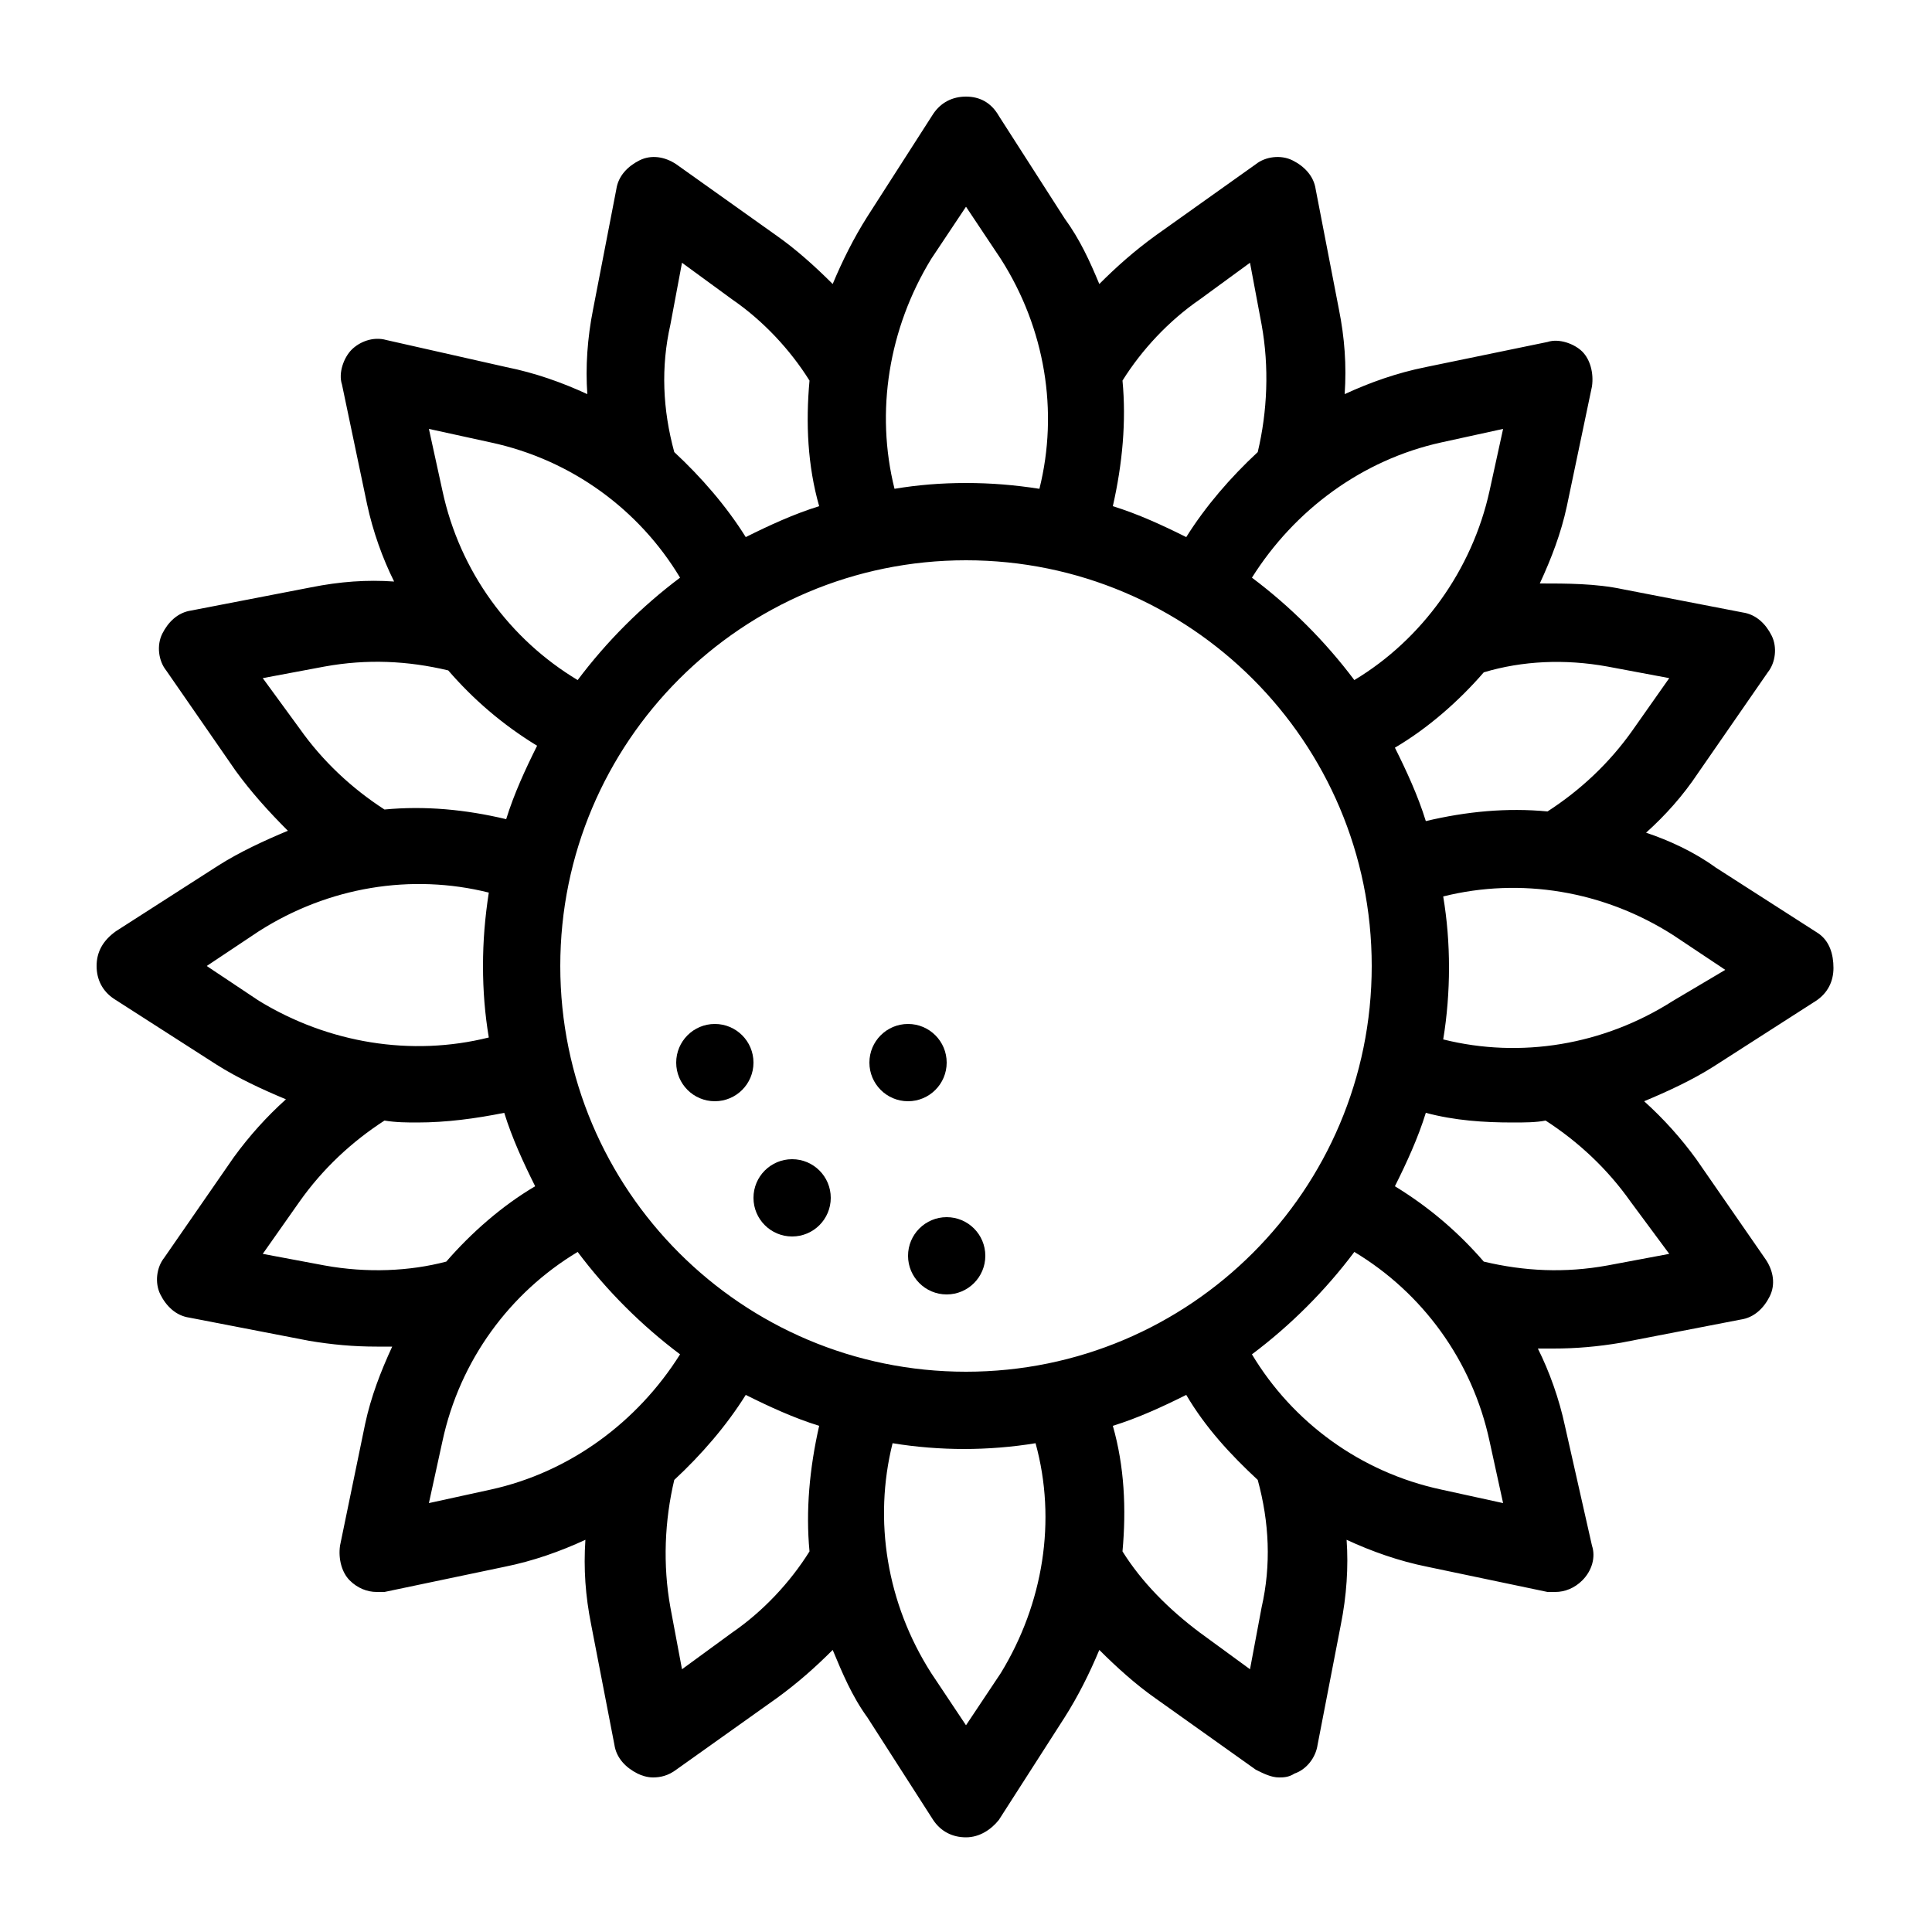 <?xml version="1.0" encoding="utf-8"?>
<!-- Generator: Adobe Illustrator 21.0.2, SVG Export Plug-In . SVG Version: 6.00 Build 0)  -->
<svg version="1.1" id="Layer_1" xmlns="http://www.w3.org/2000/svg" xmlns:xlink="http://www.w3.org/1999/xlink" x="0px" y="0px"
	 viewBox="0 0 100 100" style="enable-background:new 0 0 100 100;" xml:space="preserve">
<g>
	<path d="M94.1,48.3l-5.3-3.4c-1.1-0.8-2.4-1.4-3.6-1.8c1-0.9,1.9-1.9,2.7-3.1l3.6-5.2c0.4-0.5,0.5-1.3,0.2-1.9s-0.8-1.1-1.5-1.2
		l-6.2-1.2c-1.4-0.3-2.9-0.3-4.3-0.3c0.6-1.3,1.1-2.6,1.4-4l1.3-6.2c0.1-0.7-0.1-1.4-0.5-1.8s-1.2-0.7-1.8-0.5L73.8,19
		c-1.5,0.3-2.9,0.8-4.2,1.4c0.1-1.5,0-2.9-0.3-4.4l-1.2-6.2c-0.1-0.7-0.6-1.2-1.2-1.5S65.5,8.1,65,8.5l-5.2,3.7
		c-1.1,0.8-2,1.6-2.9,2.5c-0.5-1.2-1-2.3-1.8-3.4l-3.4-5.3C51.3,5.3,50.7,5,50,5s-1.3,0.3-1.7,0.9l-3.4,5.3
		c-0.7,1.1-1.3,2.3-1.8,3.5c-0.9-0.9-1.9-1.8-2.9-2.5L35,8.5c-0.6-0.4-1.3-0.5-1.9-0.2S32,9.1,31.9,9.8L30.7,16
		c-0.3,1.5-0.4,3-0.3,4.4c-1.3-0.6-2.7-1.1-4.2-1.4L20,17.6c-0.7-0.2-1.4,0.1-1.8,0.5s-0.7,1.2-0.5,1.8l1.3,6.2
		c0.3,1.4,0.8,2.8,1.4,4c-1.4-0.1-2.8,0-4.3,0.3l-6.2,1.2c-0.7,0.1-1.2,0.6-1.5,1.2s-0.2,1.4,0.2,1.9l3.6,5.2
		c0.8,1.1,1.7,2.1,2.7,3.1c-1.2,0.5-2.5,1.1-3.6,1.8l-5.3,3.4C5.3,48.7,5,49.3,5,50s0.3,1.3,0.9,1.7l5.3,3.4
		c1.1,0.7,2.4,1.3,3.6,1.8c-1,0.9-1.9,1.9-2.7,3l-3.6,5.2c-0.4,0.5-0.5,1.3-0.2,1.9s0.8,1.1,1.5,1.2l6.2,1.2
		c1.2,0.2,2.3,0.3,3.5,0.3c0.3,0,0.5,0,0.8,0c-0.6,1.3-1.1,2.6-1.4,4L17.6,80c-0.1,0.7,0.1,1.4,0.5,1.8c0.4,0.4,0.9,0.6,1.4,0.6
		c0.1,0,0.3,0,0.4,0l6.2-1.3c1.5-0.3,2.9-0.8,4.2-1.4c-0.1,1.5,0,2.9,0.3,4.4l1.2,6.2c0.1,0.7,0.6,1.2,1.2,1.5
		c0.2,0.1,0.5,0.2,0.8,0.2c0.4,0,0.8-0.1,1.2-0.4l5.2-3.7c1.1-0.8,2-1.6,2.9-2.5c0.5,1.2,1,2.4,1.8,3.5l3.4,5.3
		c0.4,0.6,1,0.9,1.7,0.9s1.3-0.4,1.7-0.9l3.4-5.3c0.7-1.1,1.3-2.3,1.8-3.5c0.9,0.9,1.9,1.8,2.9,2.5l5.2,3.7c0.4,0.2,0.8,0.4,1.2,0.4
		c0.2,0,0.5,0,0.8-0.2c0.6-0.2,1.1-0.8,1.2-1.5l1.2-6.2c0.3-1.5,0.4-3,0.3-4.4c1.3,0.6,2.7,1.1,4.2,1.4l6.2,1.3c0.1,0,0.3,0,0.4,0
		c0.5,0,1-0.2,1.4-0.6c0.5-0.5,0.7-1.2,0.5-1.8L81,73.8c-0.3-1.4-0.8-2.8-1.4-4c0.3,0,0.5,0,0.8,0c1.2,0,2.3-0.1,3.5-0.3l6.2-1.2
		c0.7-0.1,1.2-0.6,1.5-1.2s0.2-1.3-0.2-1.9L87.8,60c-0.8-1.1-1.7-2.1-2.7-3c1.2-0.5,2.5-1.1,3.6-1.8l5.3-3.4c0.6-0.4,0.9-1,0.9-1.7
		S94.7,48.7,94.1,48.3z M83.2,34.5l3.2,0.6l-1.9,2.7c-1.2,1.7-2.7,3.1-4.4,4.2c-2.1-0.2-4.2,0-6.3,0.5c-0.4-1.3-1-2.6-1.6-3.8
		c1.7-1,3.3-2.4,4.6-3.9C78.8,34.2,81,34.1,83.2,34.5z M74.6,22.9l3.2-0.7l-0.7,3.2c-0.9,4.1-3.5,7.7-7,9.8c-1.5-2-3.3-3.8-5.3-5.3
		C67,26.4,70.5,23.8,74.6,22.9z M58.1,19.7c1-1.6,2.4-3.1,4-4.2l2.6-1.9l0.6,3.2c0.4,2.2,0.3,4.5-0.2,6.6c-1.4,1.3-2.7,2.8-3.7,4.4
		c-1.2-0.6-2.5-1.2-3.8-1.6C58.1,24,58.3,21.8,58.1,19.7z M48.2,13.4l1.8-2.7l1.8,2.7c2.3,3.6,3,7.9,2,11.9C52.5,25.1,51.3,25,50,25
		s-2.5,0.1-3.7,0.3C45.3,21.3,46,17,48.2,13.4z M34.7,16.8l0.6-3.2l2.6,1.9c1.6,1.1,3,2.6,4,4.2c-0.2,2.2-0.1,4.4,0.5,6.5
		c-1.3,0.4-2.6,1-3.8,1.6c-1-1.6-2.3-3.1-3.7-4.4C34.3,21.2,34.2,19,34.7,16.8z M25.4,22.9c4.2,0.9,7.7,3.5,9.8,7
		c-2,1.5-3.8,3.3-5.3,5.3c-3.5-2.1-6.1-5.6-7-9.8l-0.7-3.2L25.4,22.9z M13.6,35.1l3.2-0.6c2.2-0.4,4.3-0.3,6.4,0.2
		c1.3,1.5,2.8,2.8,4.6,3.9c-0.6,1.2-1.2,2.5-1.6,3.8c-2.1-0.5-4.2-0.7-6.3-0.5c-1.7-1.1-3.2-2.5-4.4-4.2L13.6,35.1z M13.4,51.8
		L10.7,50l2.7-1.8c3.6-2.3,7.9-3,11.9-2C25.1,47.5,25,48.7,25,50c0,1.3,0.1,2.5,0.3,3.7C21.3,54.7,17,54,13.4,51.8z M16.8,65.5
		l-3.2-0.6l1.9-2.7c1.2-1.7,2.7-3.1,4.4-4.2c0.6,0.1,1.2,0.1,1.7,0.1c1.5,0,3-0.2,4.5-0.5c0.4,1.3,1,2.6,1.6,3.8
		c-1.7,1-3.3,2.4-4.6,3.9C21.2,65.8,19,65.9,16.8,65.5z M25.4,77.1l-3.2,0.7l0.7-3.2c0.9-4.2,3.5-7.7,7-9.8c1.5,2,3.3,3.8,5.3,5.3
		C33,73.6,29.5,76.2,25.4,77.1z M41.9,80.3c-1,1.6-2.4,3.1-4,4.2l-2.6,1.9l-0.6-3.2c-0.4-2.2-0.3-4.5,0.2-6.6
		c1.4-1.3,2.7-2.8,3.7-4.4c1.2,0.6,2.5,1.2,3.8,1.6C41.9,76,41.7,78.2,41.9,80.3z M51.8,86.6L50,89.3l-1.8-2.7
		c-2.3-3.6-3-7.9-2-11.9c1.2,0.2,2.5,0.3,3.7,0.3s2.5-0.1,3.7-0.3C54.7,78.7,54,83,51.8,86.6z M50,71c-11.6,0-21-9.4-21-21
		c0-11.6,9.4-21,21-21s21,9.4,21,21C71,61.6,61.6,71,50,71z M65.3,83.2l-0.6,3.2l-2.6-1.9c-1.6-1.2-3-2.6-4-4.2
		c0.2-2.2,0.1-4.4-0.5-6.5c1.3-0.4,2.6-1,3.8-1.6c1,1.7,2.3,3.1,3.7,4.4C65.7,78.8,65.8,81,65.3,83.2z M74.6,77.1
		c-4.2-0.9-7.7-3.5-9.8-7c2-1.5,3.8-3.3,5.3-5.3c3.5,2.1,6.1,5.6,7,9.8l0.7,3.2L74.6,77.1z M86.4,64.9l-3.2,0.6
		c-2.2,0.4-4.3,0.3-6.4-0.2c-1.3-1.5-2.8-2.8-4.6-3.9c0.6-1.2,1.2-2.5,1.6-3.8c1.5,0.4,3,0.5,4.5,0.5c0.6,0,1.2,0,1.7-0.1
		c1.7,1.1,3.2,2.5,4.4,4.2L86.4,64.9z M86.6,51.8c-3.6,2.3-7.9,3-11.9,2c0.2-1.2,0.3-2.5,0.3-3.7c0-1.3-0.1-2.5-0.3-3.7
		c4-1,8.3-0.3,11.9,2l2.7,1.8L86.6,51.8z"/>
	<circle cx="37" cy="55" r="2"/>
	<circle cx="41" cy="62" r="2"/>
	<circle cx="49" cy="65" r="2"/>
	<circle cx="47" cy="55" r="2"/>
</g>
</svg>
